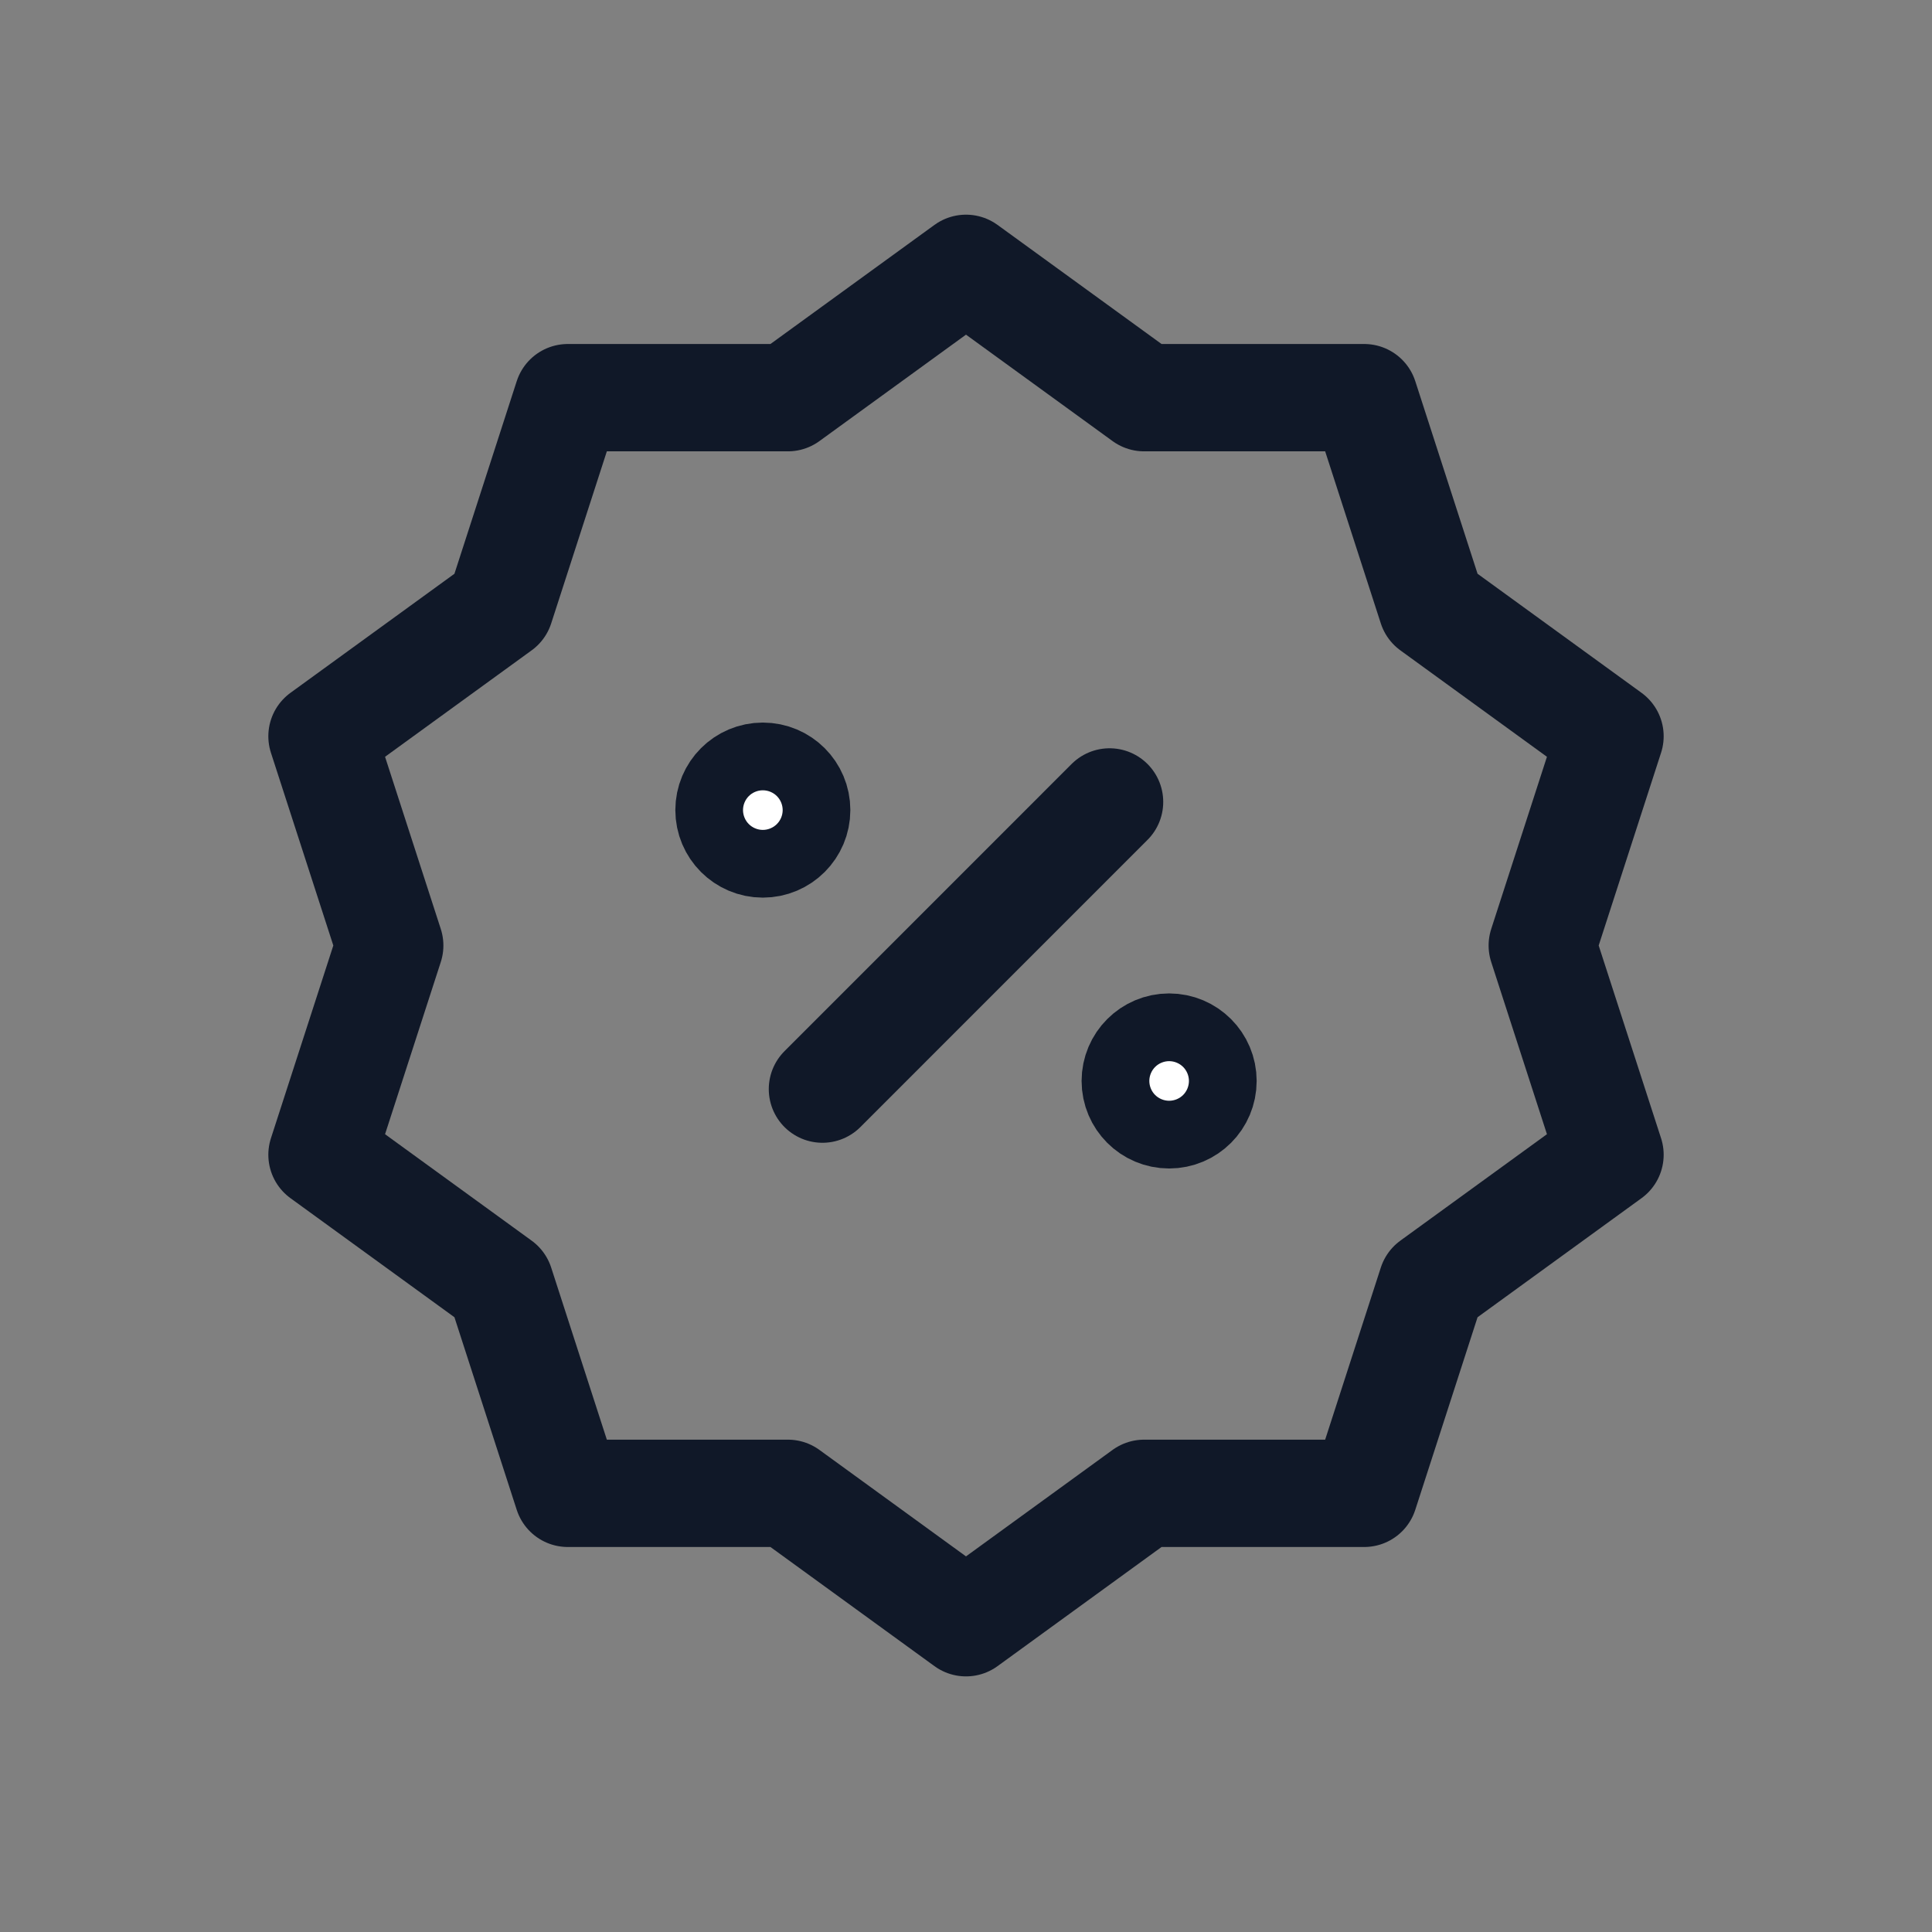 <svg width="36" height="36" viewBox="0 0 36 36" fill="none" xmlns="http://www.w3.org/2000/svg">
<rect x="0" y="0" width="36" height="36" fill="#808080" stroke="none"/>
<path d="M18 5L21.319 7.41H25.42L26.681 11.309L30 13.719L28.738 17.618L30 21.517L26.681 23.927L25.42 27.826H21.319L18 30.237L14.681 27.826H10.58L9.319 23.927L6 21.517L7.262 17.618L6 13.719L9.319 11.309L10.58 7.41H14.681L18 5Z" stroke="#101828" stroke-width="2" stroke-miterlimit="10" stroke-linecap="round" stroke-linejoin="round"/>
<path d="M20.675 14.943L15.325 20.294" stroke="#101828" stroke-width="2" stroke-linecap="round" stroke-linejoin="round"/>
<path d="M14.214 15.726C14.563 15.726 14.845 15.443 14.845 15.095C14.845 14.746 14.563 14.464 14.214 14.464C13.866 14.464 13.584 14.746 13.584 15.095C13.584 15.443 13.866 15.726 14.214 15.726Z" fill="white" stroke="#101828" stroke-width="2" stroke-linecap="round" stroke-linejoin="round"/>
<path d="M21.785 20.773C22.134 20.773 22.416 20.491 22.416 20.142C22.416 19.794 22.134 19.511 21.785 19.511C21.437 19.511 21.154 19.794 21.154 20.142C21.154 20.491 21.437 20.773 21.785 20.773Z" fill="white" stroke="#101828" stroke-width="2" stroke-linecap="round" stroke-linejoin="round"/>
</svg>
